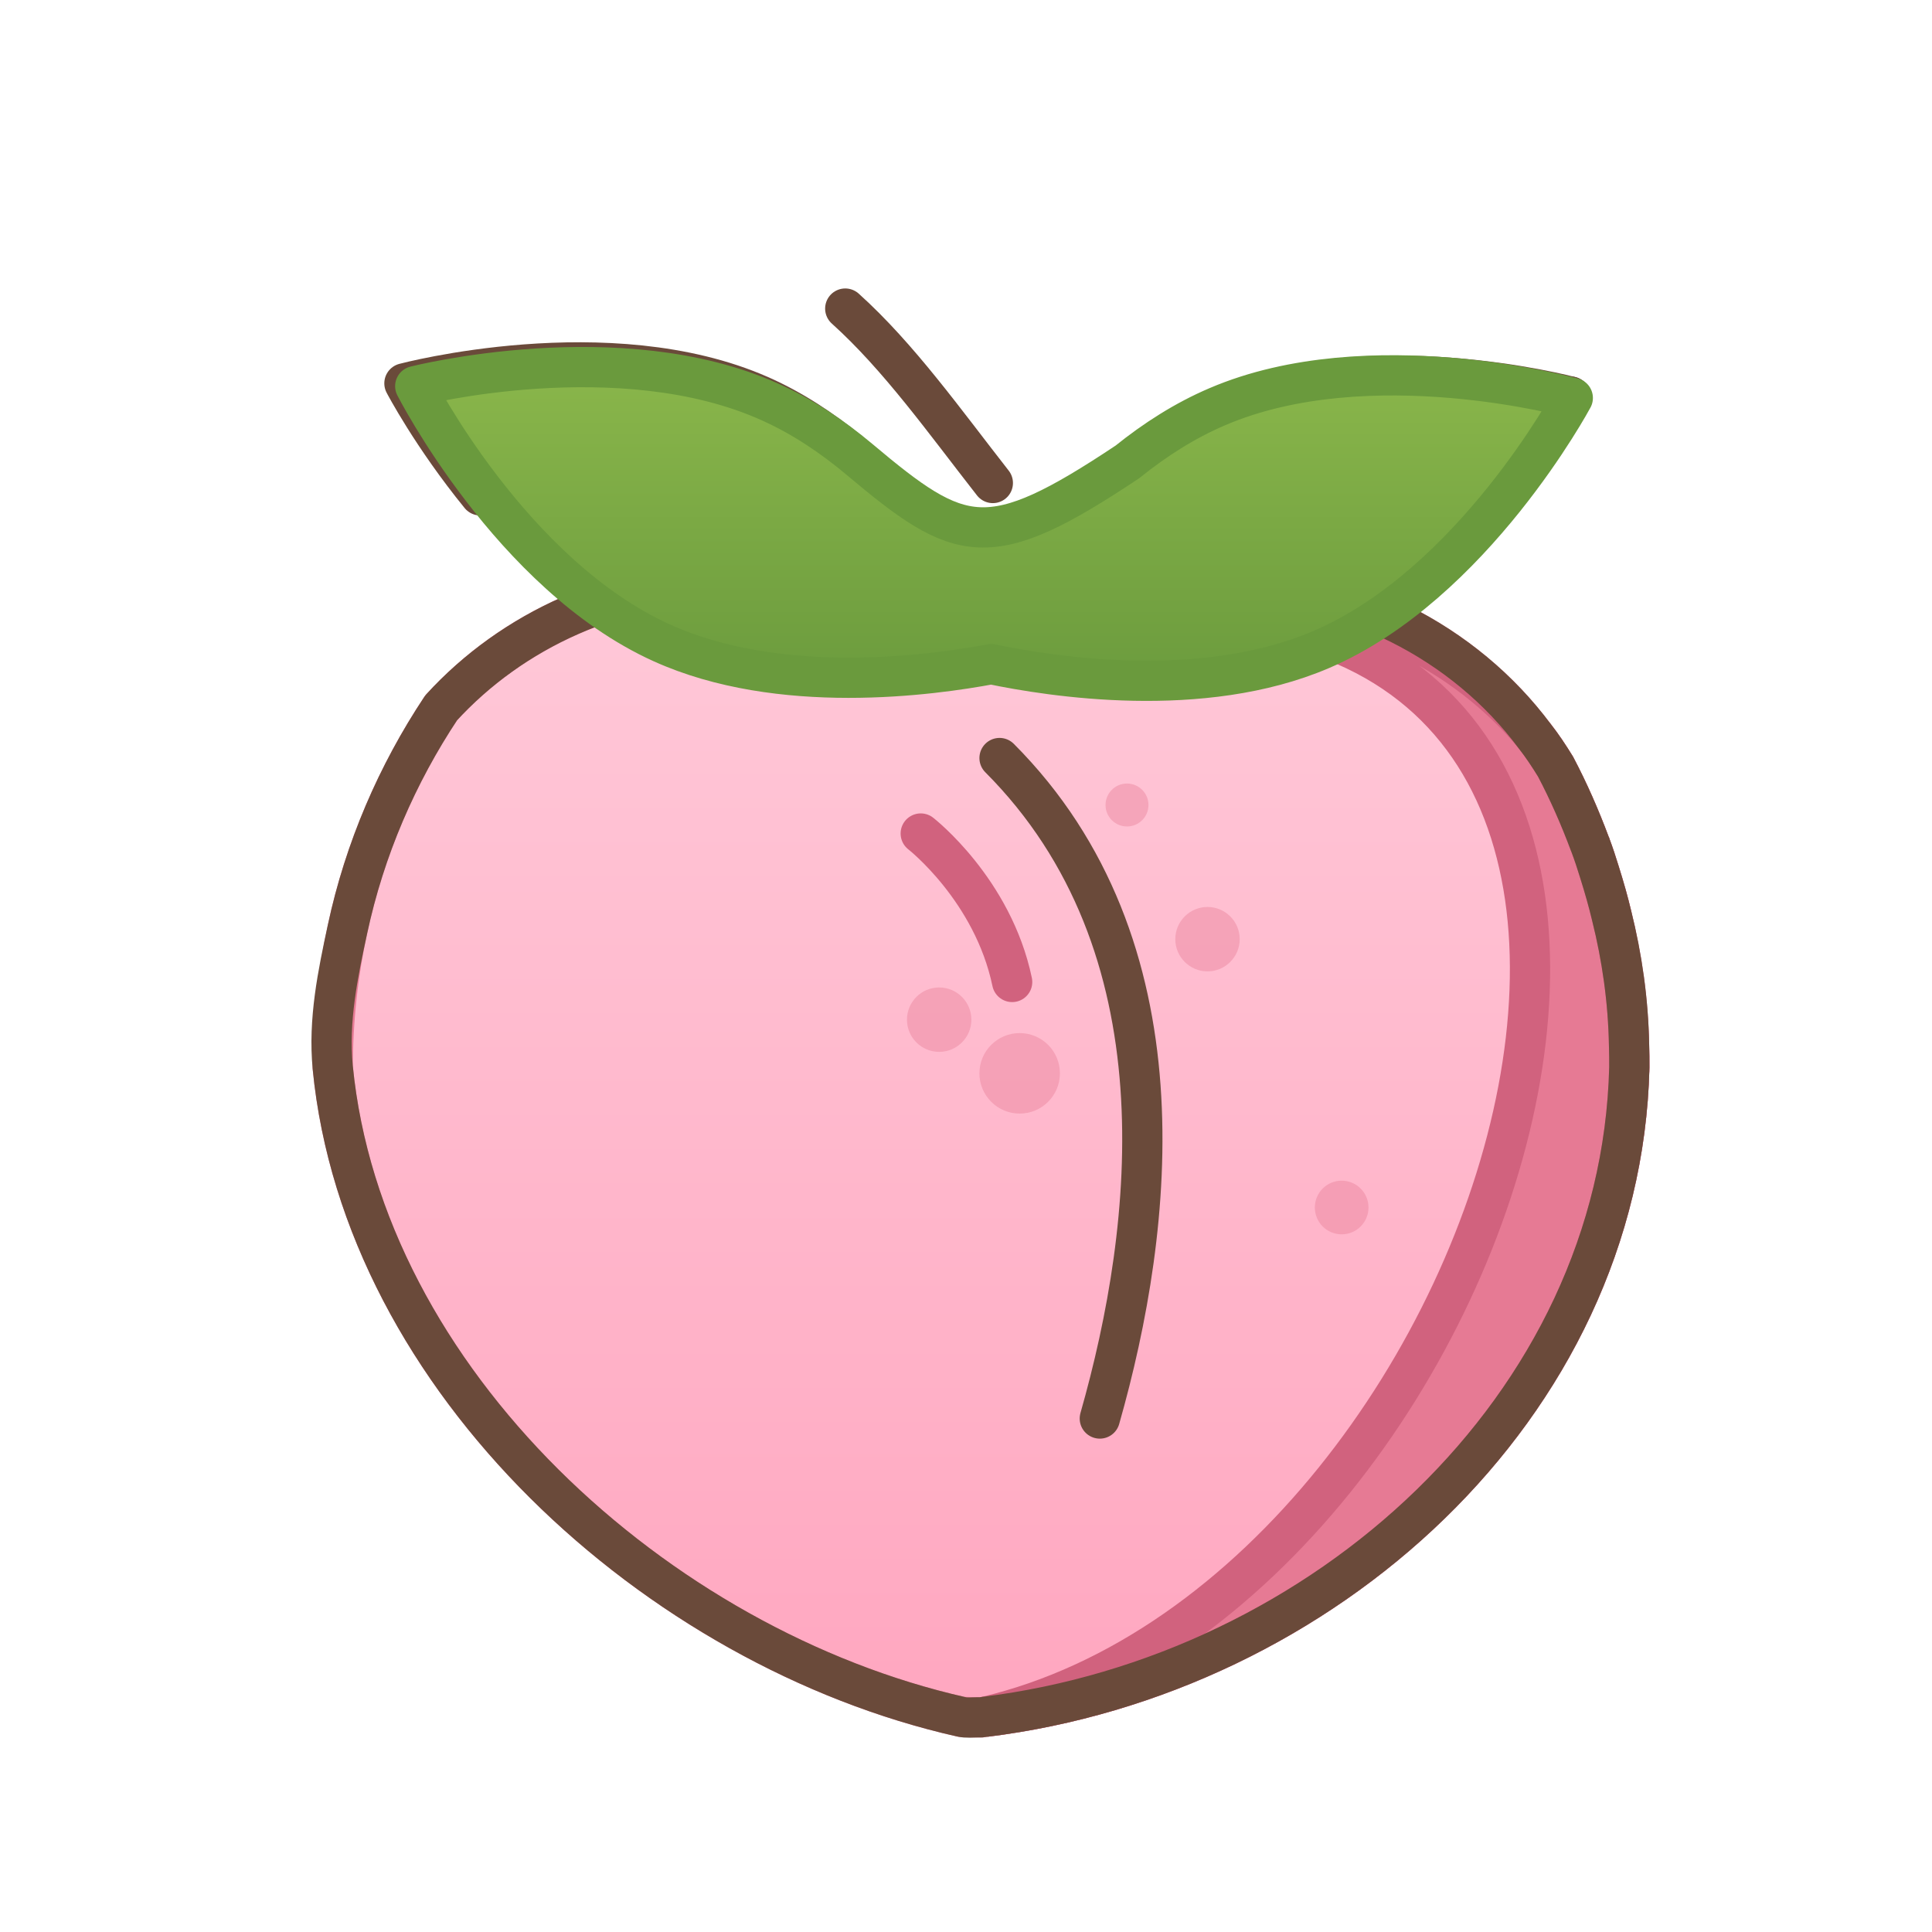 <svg xmlns="http://www.w3.org/2000/svg" width="72" height="72" viewBox="0 0 72 72">
  <defs>
    <linearGradient id="peachGradient" x1="50%" y1="0%" x2="50%" y2="100%">
      <stop offset="0%" stop-color="#ffc8d8"/>
      <stop offset="100%" stop-color="#ffa7c0"/>
    </linearGradient>
    <linearGradient id="leafGradient" x1="50%" y1="0%" x2="50%" y2="100%">
      <stop offset="0%" stop-color="#8db94c"/>
      <stop offset="100%" stop-color="#6a9a3d"/>
    </linearGradient>
  </defs>
  
  <!-- 1. 桃子主体 -->
  <g fill="url(#peachGradient)" stroke="#e67a94" stroke-width="1.5">
    <path d="M60.72 39.78c-.31 12.69-11.44 22.65-24.01 24.2c-.05.01-.1.01-.15.02h-.11c-.21 0-.41-.01-.63-.02c-11.34-2.56-22.28-12.53-23.42-24.2c0-1.76.19-3.49.55-5.15c.64-2.99 1.85-5.78 3.49-8.25c2.64-2.89 6.55-4.71 10.92-4.71c2.27 0 4.4.48 6.31 1.35c1.29.59 2.73.74 4.09.44c.45-.09.9-.24 1.33-.44c1.9-.87 4.04-1.35 6.3-1.35c4.88 0 9.2 2.27 11.8 5.76c.29.37.54.75.78 1.14c.49.93.91 1.89 1.28 2.88c.01.02.02.03.02.05c.12.32.23.65.33.98c.09.29.18.58.26.87c.07.26.14.51.2.77c.37 1.56.59 3.18.65 4.83c.01.28.01.55.01.83z"/>
  </g>
  
  <!-- 2. 桃子阴影 -->
  <g fill="#e67a94" stroke="#d1627e" stroke-width="1.5">
    <path d="M37.76 23.46c1.05-.2 2.05-.36 2.99-.46c-1.72.3-3.29.57-3.63.6c.22-.05.43-.1.64-.14zm22.96 16.32c-.31 12.69-11.44 22.65-24.01 24.2C56.924 59.261 68.125 20.056 40.75 23c2.16-.37 4.57-.77 5.09-.77c4.61 0 8.72 2.03 11.35 5.2c.29.37.54.75.78 1.14c.49.93.91 1.89 1.28 2.88c.01.02.02.03.02.05c.12.32.23.65.33.98c.09.29.18.58.26.87c.07.26.14.51.20.77c.39 1.56.62 3.17.65 4.83c.01.28.01.55.01.83z"/>
  </g>
  
  <!-- 3. 桃子斑点纹理 -->
  <g fill="#e67a94" opacity="0.4">
    <circle cx="45" cy="35" r="1.2"/>
    <circle cx="38" cy="40" r="1.5"/>
    <circle cx="50" cy="45" r="1"/>
    <circle cx="42" cy="30" r="0.8"/>
    <circle cx="35" cy="38" r="1.2"/>
  </g>
  
  <!-- 4. 桃子裂缝 -->
  <path fill="none" stroke="#d1627e" stroke-linecap="round" stroke-width="1.5" d="M37.72 36.595c-.719-3.444-3.407-5.532-3.407-5.532"/>
  
  <!-- 5. 桃子描边轮廓 -->
  <g fill="none" stroke="#6a4a3a" stroke-linecap="round" stroke-linejoin="round" stroke-miterlimit="10" stroke-width="1.5">
    <path d="M41.961 17.325c1.006-.828 2.118-1.563 3.32-2.092c5.633-2.48 13.249-.452 13.249-.452"/>
    <path d="M58.53 14.78s-1.1 2.105-3.023 4.413"/>
    <path d="M31.64 16.83c-1.005-.828-2.118-1.563-3.32-2.092c-5.633-2.479-13.248-.452-13.248-.452m0 0s1.024 1.961 2.825 4.174"/>
    <!-- 优化后的桃枝位置（向右下移动3个单位） -->
    <path d="M37.0 18.0c-1.8-2.3-3.5-4.7-5.5-6.5"/>
    <path d="M60.72 39.78c-.31 12.69-11.44 22.65-24.01 24.2c-.05.01-.1.01-.15.02h-.11c-.21 0-.42.03-.63-.02c-11.34-2.56-22.28-12.53-23.42-24.2c-.17-1.75.19-3.49.55-5.15c.64-2.99 1.85-5.78 3.49-8.25c2.64-2.89 6.55-4.71 10.92-4.71c2.27 0 4.4.48 6.31 1.35c1.29.59 2.73.74 4.09.44c.45-.09.9-.24 1.33-.44c1.9-.87 4.04-1.35 6.3-1.35c4.88 0 9.2 2.27 11.8 5.76c.29.37.54.75.78 1.14c.49.93.91 1.89 1.28 2.88c.01.02.02.03.02.05c.12.32.23.65.33.98c.09.29.18.58.26.87c.07.26.14.51.2.77c.39 1.56.62 3.17.65 4.83c.01.28.01.55.01.83"/>
    <path d="M40.987 52.864c2.042-7.167 3.244-17.616-3.737-24.614"/>
  </g>
  
  <!-- 6. 叶子（最上层覆盖） -->
  <g>
    <path fill="url(#leafGradient)" stroke="#6a9a3d" stroke-linejoin="round" stroke-miterlimit="10" stroke-width="1.5" d="M58.613 14.83s-3.721 6.953-9.376 9.376c-4.44 1.905-10.081 1.007-12.297.545c-2.224.417-7.882 1.2-12.282-.796c-5.605-2.537-9.183-9.564-9.183-9.564s7.63-1.942 13.234.595c1.205.542 2.307 1.284 3.309 2.124c3.786 3.185 4.813 3.56 10 .102c1.018-.82 2.135-1.538 3.35-2.056c5.656-2.423 13.245-.325 13.245-.325z"/>
  </g>
</svg>
